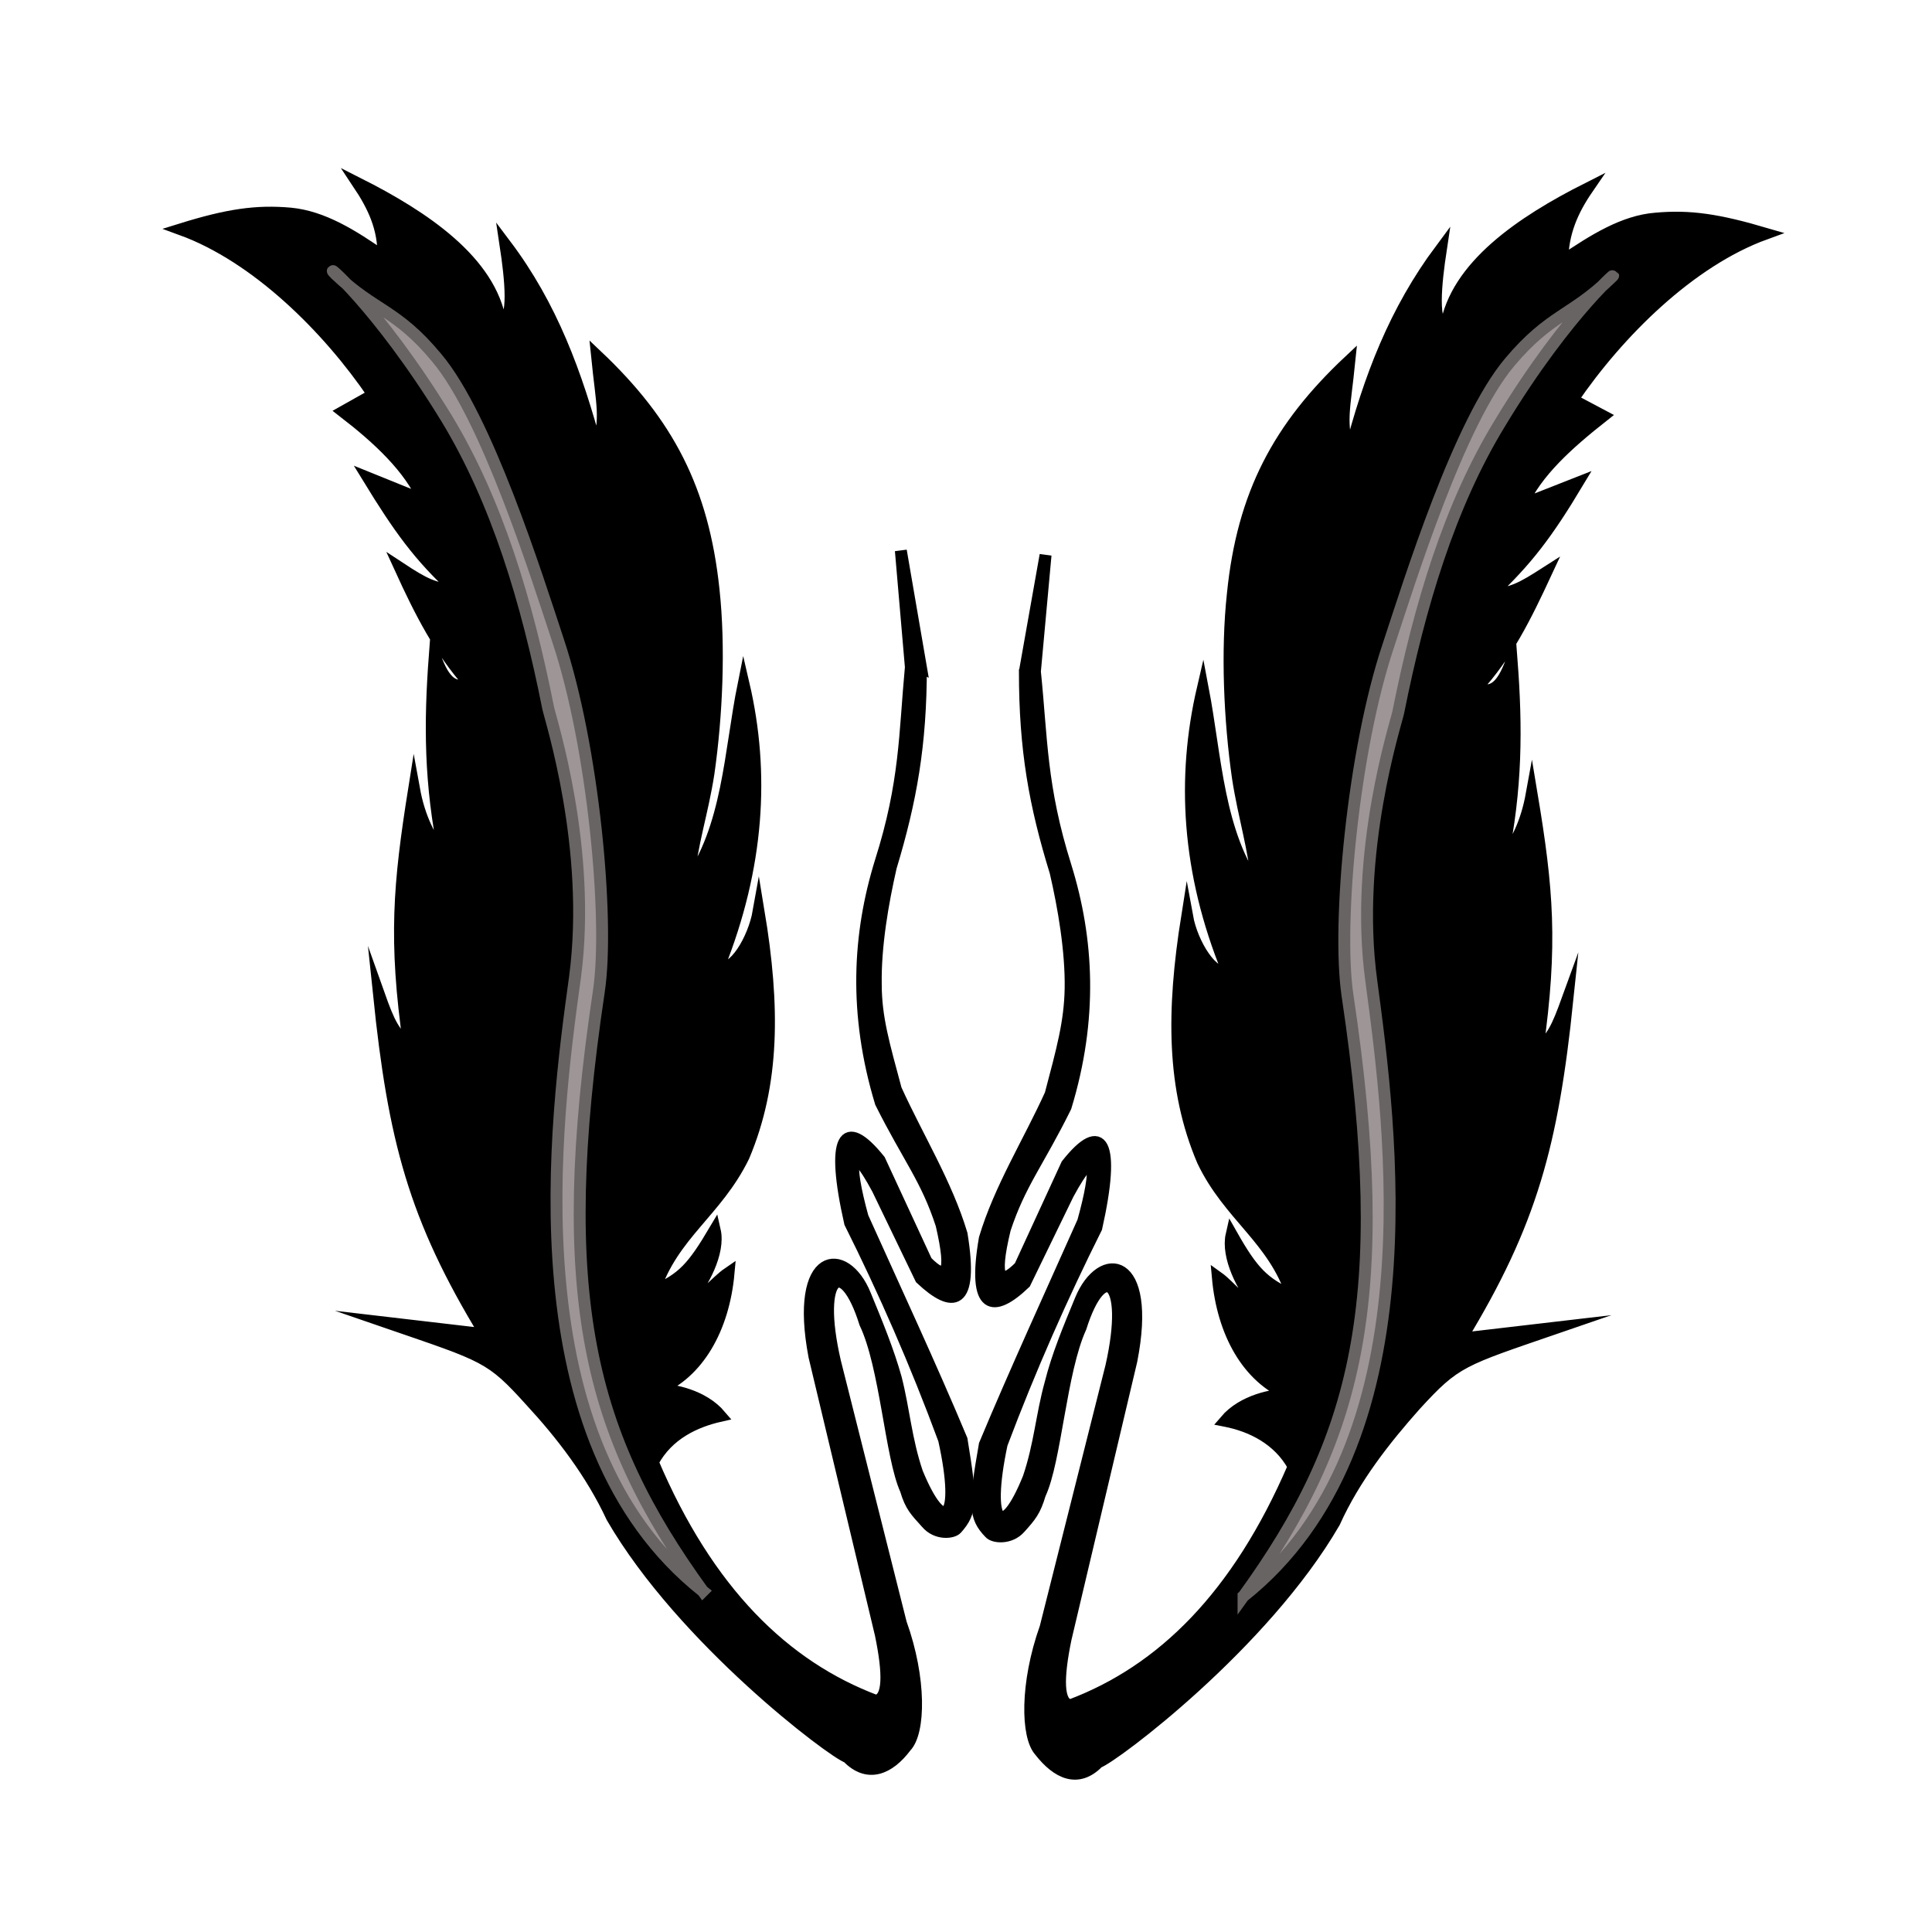 <?xml version="1.0" encoding="UTF-8"?>
<!DOCTYPE svg PUBLIC "-//W3C//DTD SVG 1.1//EN" "http://www.w3.org/Graphics/SVG/1.1/DTD/svg11.dtd">
<!-- Creator: CorelDRAW 2021 (64 Bit) -->
<svg xmlns="http://www.w3.org/2000/svg" xml:space="preserve" width="520px" height="520px" version="1.1" style="shape-rendering:geometricPrecision; text-rendering:geometricPrecision; image-rendering:optimizeQuality; fill-rule:evenodd; clip-rule:evenodd"
viewBox="0 0 30.84 30.84"
 xmlns:xlink="http://www.w3.org/1999/xlink"
 xmlns:xodm="http://www.corel.com/coreldraw/odm/2003">
 <defs>
  <style type="text/css">
   <![CDATA[
    .str0 {stroke:black;stroke-width:0.19;stroke-miterlimit:22.926}
    .str1 {stroke:#696464;stroke-width:0.19;stroke-miterlimit:22.926}
    .fil0 {fill:none}
    .fil1 {fill:black}
    .fil2 {fill:#9E9696}
   ]]>
  </style>
 </defs>
 <g id="Camada_x0020_1">
  <g id="_2774093416512">
   <rect class="fil0" width="30.84" height="30.84"/>
   <g>
    <g>
     <path class="fil1 str0" d="M14.7 10.65l-0.32 -1.86 0.16 1.86c-0.1,1.07 -0.08,1.84 -0.48,3.1 -0.36,1.16 -0.43,2.43 0,3.85 0.44,0.88 0.73,1.21 0.97,1.95 0.19,0.82 0.07,0.9 -0.24,0.59 -0.25,-0.54 -0.5,-1.08 -0.75,-1.62 -0.57,-0.71 -0.78,-0.37 -0.47,1 0.54,1.08 1.05,2.24 1.5,3.46 0.29,1.31 -0.01,1.55 -0.43,0.53 -0.18,-0.53 -0.21,-1 -0.34,-1.51 -0.12,-0.43 -0.3,-0.87 -0.49,-1.33 -0.32,-0.79 -1.13,-0.71 -0.81,0.98l1.06 4.44c0.13,0.63 0.13,1.03 -0.08,1.06 -1.46,-0.55 -2.68,-1.74 -3.56,-3.81 0.24,-0.45 0.68,-0.65 1.08,-0.74 -0.28,-0.33 -0.76,-0.42 -1,-0.42 0.64,-0.26 1.05,-0.97 1.13,-1.86 -0.22,0.15 -0.41,0.44 -0.65,0.44 0.24,-0.26 0.51,-0.77 0.43,-1.12 -0.35,0.59 -0.51,0.77 -0.97,0.97 0.3,-0.91 1,-1.27 1.43,-2.15 0.49,-1.16 0.49,-2.4 0.24,-3.91 -0.08,0.45 -0.4,0.98 -0.64,0.89 0.64,-1.6 0.73,-3.1 0.4,-4.52 -0.22,1.09 -0.24,2.3 -0.89,3.19 0.06,-0.66 0.23,-1.12 0.33,-1.77 0.13,-0.91 0.18,-2.01 0.08,-2.93 -0.17,-1.6 -0.73,-2.66 -1.86,-3.73 0.08,0.8 0.16,0.98 0,1.51 -0.33,-1.24 -0.73,-2.31 -1.46,-3.28 0.08,0.53 0.16,1.24 -0.08,1.24 -0.16,-0.98 -1.22,-1.69 -2.27,-2.22 0.24,0.36 0.41,0.71 0.4,1.17 -0.5,-0.35 -0.97,-0.64 -1.48,-0.69 -0.55,-0.05 -1.01,0.02 -1.75,0.25 1.21,0.44 2.35,1.58 3.07,2.64l-0.48 0.27c0.57,0.44 1.05,0.89 1.29,1.42l-0.89 -0.36c0.49,0.8 0.81,1.25 1.4,1.79 -0.34,-0.01 -0.51,-0.1 -0.89,-0.35 0.32,0.7 0.63,1.31 1.11,1.85 -0.24,0.08 -0.4,0 -0.56,-0.45 -0.08,1.07 -0.08,2.04 0.16,3.2 -0.24,-0.27 -0.41,-0.63 -0.49,-1.07 -0.24,1.51 -0.32,2.4 -0.08,4.08 -0.24,-0.18 -0.32,-0.35 -0.48,-0.8 0.24,2.31 0.56,3.55 1.7,5.42l-1.54 -0.18c1.54,0.53 1.62,0.53 2.26,1.24 0.49,0.53 0.97,1.15 1.3,1.86 1.13,1.95 3.52,3.75 3.76,3.83 0.32,0.33 0.66,0.19 0.93,-0.17 0.22,-0.23 0.24,-1.08 -0.08,-1.97l-1.05 -4.17c-0.33,-1.42 0.14,-1.71 0.48,-0.62 0.33,0.69 0.41,2.13 0.65,2.66 0.08,0.27 0.16,0.34 0.33,0.53 0.16,0.19 0.42,0.16 0.48,0.09 0.24,-0.27 0.24,-0.44 0.08,-1.42 -0.48,-1.15 -1.09,-2.46 -1.58,-3.55 -0.24,-0.87 -0.22,-1.31 0.24,-0.45 0.23,0.48 0.46,0.95 0.69,1.43 0.51,0.48 0.84,0.45 0.65,-0.71 -0.24,-0.8 -0.7,-1.54 -1.05,-2.31 -0.19,-0.71 -0.32,-1.14 -0.32,-1.68 -0.01,-0.61 0.11,-1.3 0.24,-1.87 0.32,-1.06 0.48,-1.95 0.48,-3.19l0 0z"/>
     <path class="fil2 str1" d="M11.22 25.4c-3.04,-2.41 -2.36,-7.5 -2.04,-9.81 0.27,-2.06 -0.39,-4.1 -0.43,-4.29 -0.34,-1.71 -0.82,-3.3 -1.62,-4.62 -1.12,-1.83 -2.04,-2.57 -1.77,-2.3 0.62,0.59 0.97,0.56 1.61,1.33 0.8,0.95 1.59,3.46 1.94,4.52 0.56,1.68 0.82,4.45 0.65,5.59 -0.73,4.88 -0.15,7.08 1.66,9.58z"/>
    </g>
    <g>
     <path class="fil1 str0" d="M16.36 10.72l0.33 -1.86 -0.17 1.86c0.11,1.07 0.09,1.84 0.49,3.11 0.36,1.16 0.43,2.43 0,3.84 -0.44,0.89 -0.73,1.22 -0.97,1.95 -0.2,0.83 -0.07,0.91 0.24,0.6 0.25,-0.54 0.5,-1.09 0.75,-1.63 0.56,-0.71 0.78,-0.37 0.47,1.01 -0.54,1.08 -1.05,2.23 -1.51,3.45 -0.28,1.32 0.02,1.56 0.43,0.54 0.18,-0.53 0.21,-1.01 0.35,-1.51 0.11,-0.44 0.29,-0.87 0.48,-1.33 0.33,-0.8 1.14,-0.71 0.81,0.97l-1.05 4.44c-0.13,0.63 -0.13,1.04 0.08,1.06 1.46,-0.55 2.67,-1.74 3.56,-3.81 -0.24,-0.44 -0.68,-0.65 -1.09,-0.73 0.28,-0.33 0.77,-0.42 1.01,-0.42 -0.65,-0.27 -1.05,-0.98 -1.13,-1.87 0.21,0.15 0.4,0.45 0.64,0.45 -0.24,-0.27 -0.5,-0.78 -0.42,-1.13 0.34,0.6 0.51,0.77 0.97,0.98 -0.3,-0.92 -1.01,-1.28 -1.43,-2.16 -0.49,-1.15 -0.49,-2.39 -0.25,-3.9 0.08,0.44 0.41,0.97 0.65,0.88 -0.65,-1.59 -0.73,-3.1 -0.4,-4.52 0.21,1.1 0.24,2.31 0.88,3.19 -0.06,-0.66 -0.22,-1.12 -0.32,-1.77 -0.13,-0.91 -0.18,-2.01 -0.08,-2.93 0.16,-1.59 0.73,-2.66 1.86,-3.72 -0.08,0.79 -0.16,0.97 0,1.5 0.32,-1.24 0.73,-2.3 1.46,-3.28 -0.08,0.53 -0.16,1.24 0.08,1.24 0.16,-0.97 1.21,-1.68 2.26,-2.21 -0.24,0.35 -0.4,0.71 -0.4,1.16 0.5,-0.34 0.98,-0.64 1.49,-0.68 0.55,-0.05 1,0.02 1.75,0.24 -1.21,0.44 -2.35,1.58 -3.08,2.65l0.49 0.26c-0.57,0.45 -1.06,0.89 -1.3,1.42l0.89 -0.35c-0.48,0.8 -0.81,1.24 -1.39,1.78 0.34,-0.01 0.5,-0.1 0.89,-0.35 -0.33,0.71 -0.63,1.32 -1.12,1.85 0.25,0.09 0.41,0 0.57,-0.44 0.08,1.06 0.08,2.04 -0.16,3.19 0.24,-0.27 0.4,-0.62 0.48,-1.06 0.25,1.5 0.33,2.39 0.09,4.08 0.24,-0.18 0.32,-0.36 0.48,-0.8 -0.24,2.3 -0.57,3.55 -1.7,5.41l1.54 -0.18c-1.54,0.53 -1.62,0.53 -2.27,1.24 -0.48,0.54 -0.97,1.16 -1.29,1.87 -1.13,1.95 -3.52,3.74 -3.77,3.83 -0.32,0.33 -0.65,0.18 -0.93,-0.18 -0.21,-0.23 -0.23,-1.07 0.09,-1.97l1.05 -4.17c0.32,-1.42 -0.15,-1.7 -0.49,-0.62 -0.32,0.7 -0.4,2.13 -0.65,2.66 -0.08,0.27 -0.15,0.35 -0.32,0.54 -0.16,0.18 -0.42,0.15 -0.48,0.08 -0.25,-0.26 -0.25,-0.44 -0.08,-1.41 0.48,-1.15 1.08,-2.46 1.57,-3.56 0.24,-0.86 0.23,-1.31 -0.24,-0.44 -0.23,0.47 -0.46,0.95 -0.69,1.42 -0.5,0.48 -0.84,0.45 -0.64,-0.71 0.24,-0.8 0.7,-1.53 1.05,-2.3 0.19,-0.72 0.31,-1.15 0.32,-1.69 0.01,-0.6 -0.11,-1.3 -0.24,-1.86 -0.33,-1.07 -0.49,-1.95 -0.49,-3.2l0 0z"/>
     <path class="fil2 str1" d="M19.85 25.48c3.04,-2.42 2.35,-7.5 2.04,-9.82 -0.28,-2.05 0.39,-4.1 0.43,-4.29 0.34,-1.7 0.82,-3.3 1.62,-4.61 1.11,-1.84 2.04,-2.57 1.76,-2.31 -0.61,0.59 -0.96,0.57 -1.6,1.33 -0.81,0.96 -1.59,3.47 -1.94,4.53 -0.56,1.67 -0.82,4.44 -0.65,5.58 0.73,4.88 0.15,7.09 -1.66,9.59z"/>
    </g>
   </g>
  </g>
 </g>
</svg>
